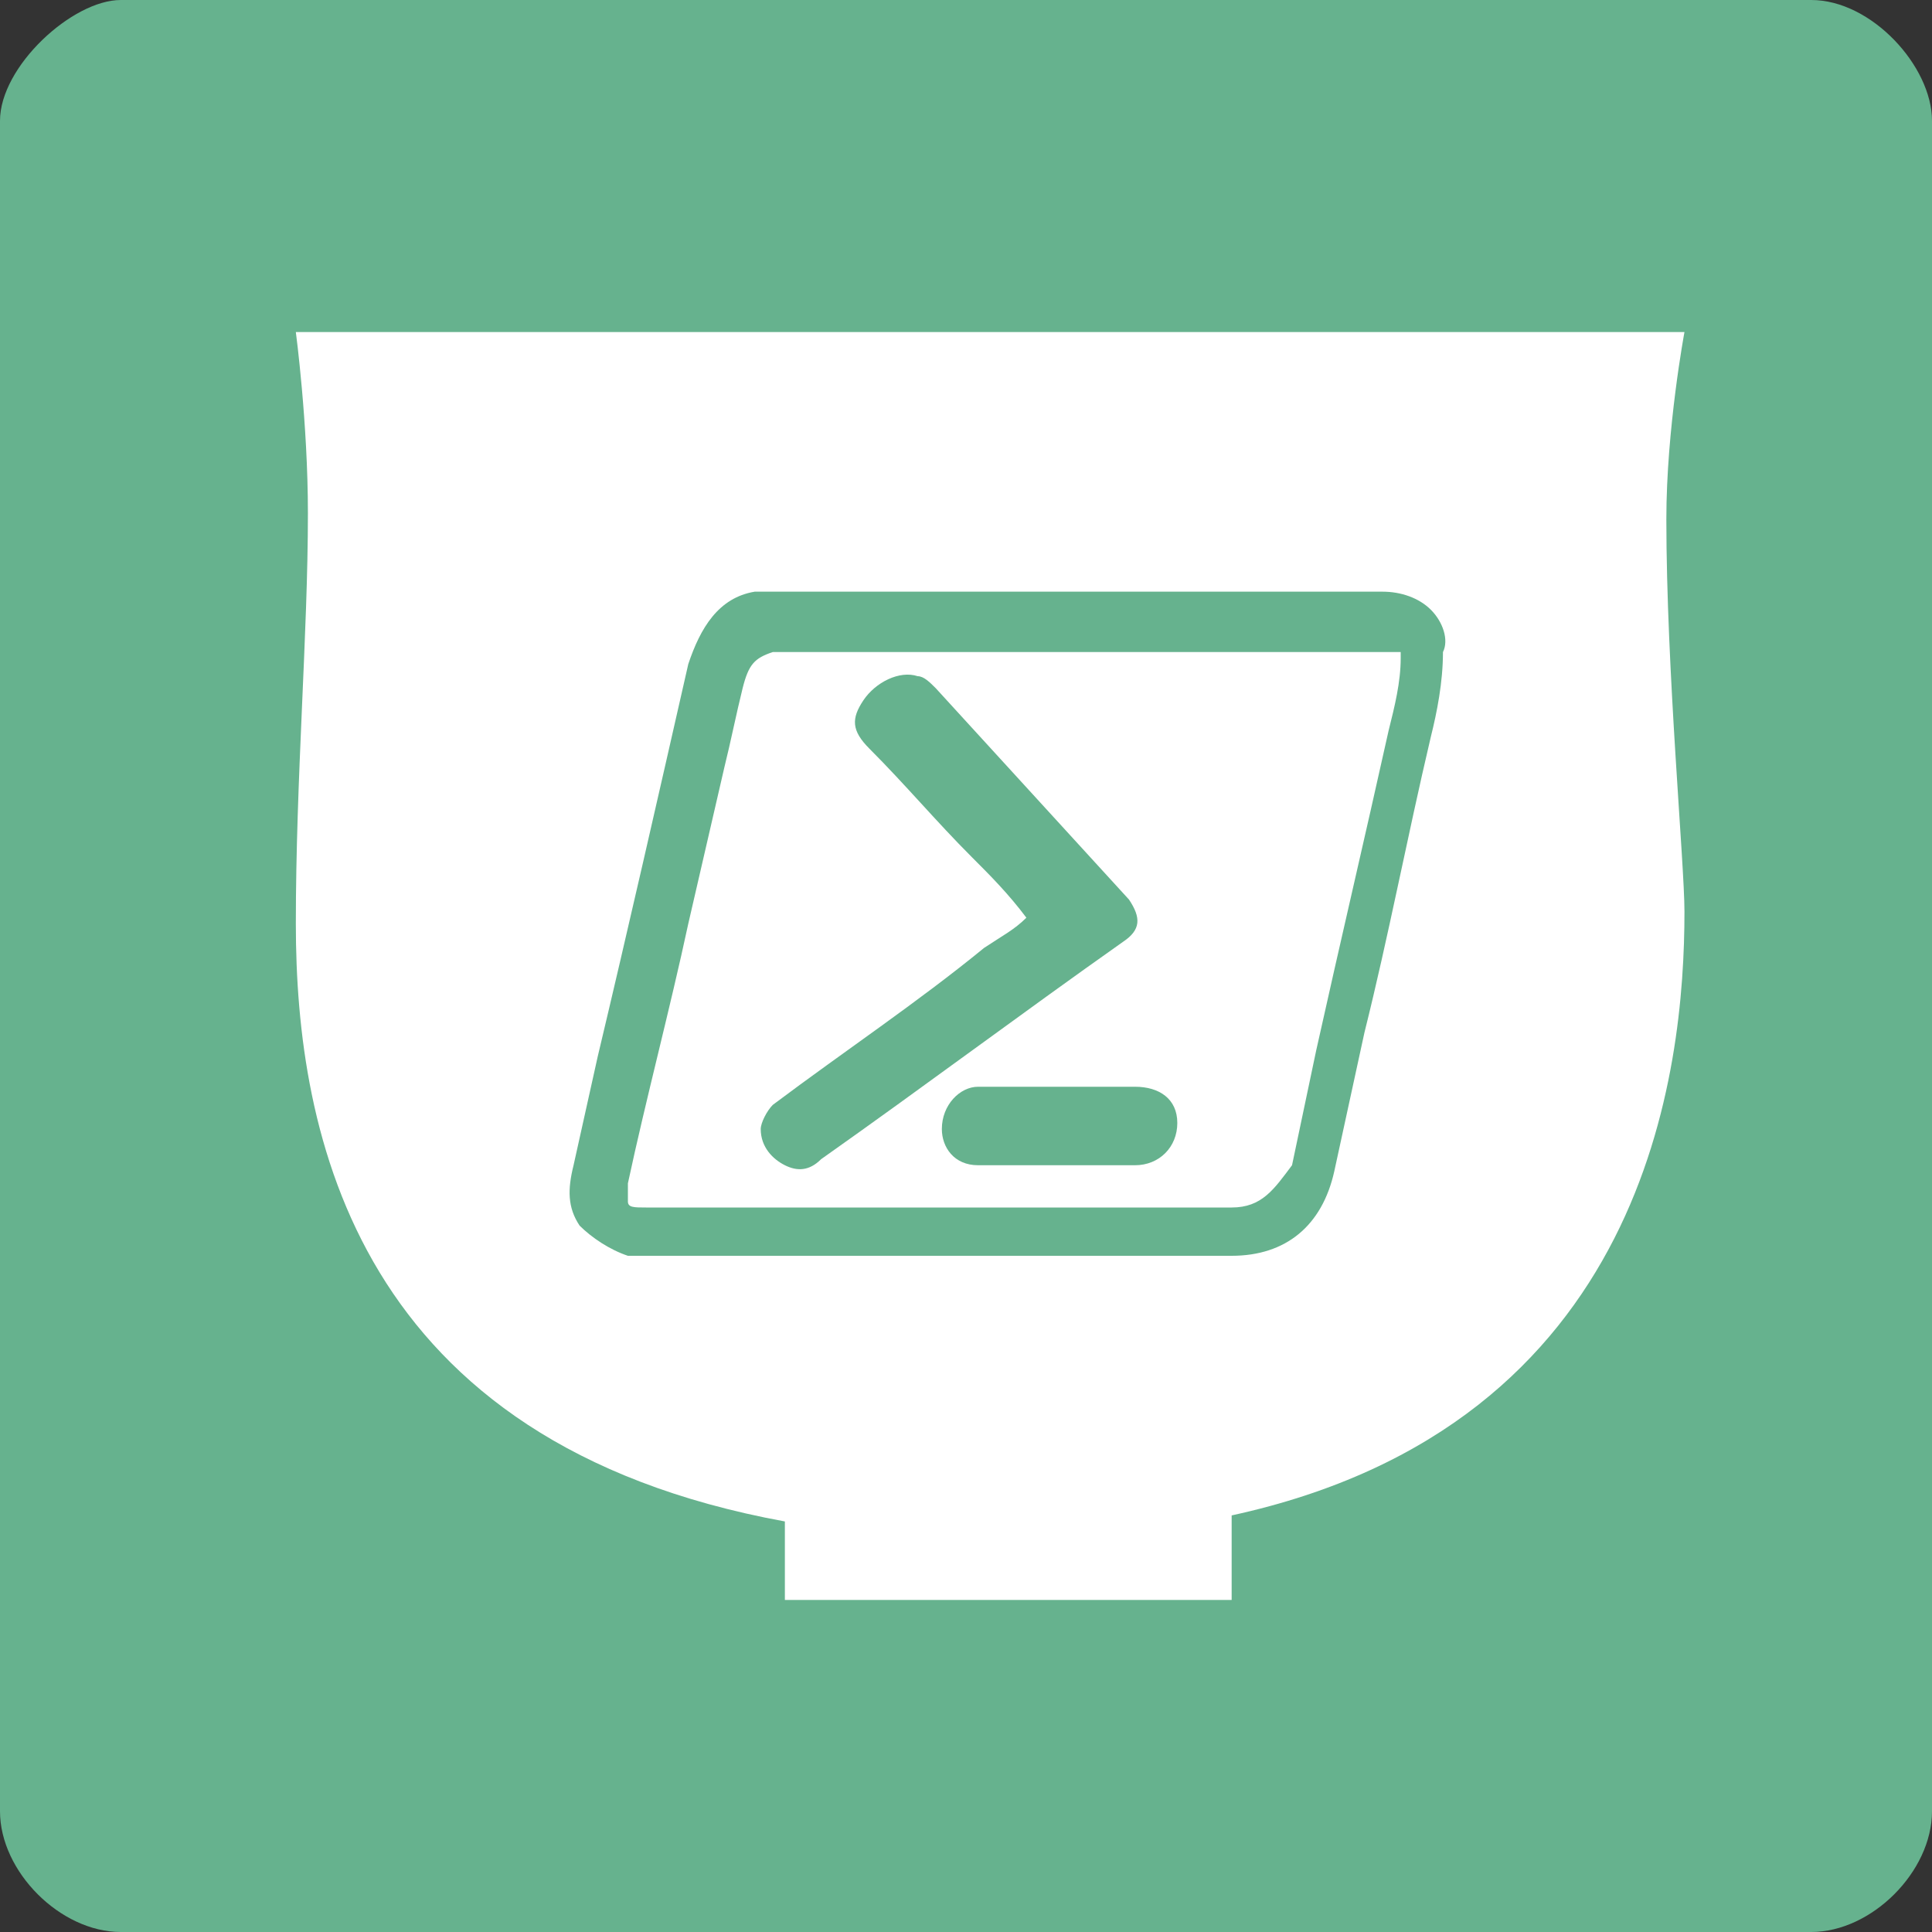 <?xml version="1.0" encoding="utf-8"?>
<!-- Generator: Adobe Illustrator 19.1.1, SVG Export Plug-In . SVG Version: 6.00 Build 0)  -->
<svg version="1.1" xmlns="http://www.w3.org/2000/svg" xmlns:xlink="http://www.w3.org/1999/xlink" x="0px" y="0px"
	 viewBox="0 0 32 32" style="enable-background:new 0 0 32 32;" xml:space="preserve">
<rect x="0" y="0" width="32" height="32" fill="#333333" stroke="none"/>
<style type="text/css">
	.st0{fill:#96BC4F;}
	.st1{fill:#FFFFFF;}
	.st2{fill:#66B28E;}
	.st3{fill:#7E7E7C;}
</style>
<g id="Single_Olive_16x16">
</g>
<g id="Single_Olive_32x32">
</g>
<g id="Single_Olive_64x64">
</g>
<g id="Single_Olive_256x256">
</g>
<g id="Single_Teal_256x256">
</g>
<g id="Single_Charcoal_256x256">
</g>
<g id="Single_Teal_16x16">
</g>
<g id="Single_Teal_32x32">
	<path class="st2" d="M30,32H2c-1,0-2-1-2-2V2c0-0.9,1.2-2,2-2h28c1,0,2,1.1,2,2v28C32,31,31,32,30,32z"/>
	<path class="st1" d="M4.9,5.5c0,0,0.2,1.5,0.2,3c0,2-0.2,4.4-0.2,6.8c0,3.5,1,8.6,8.1,9.9v1.3h7.4v-1.4c6.9-1.5,7.5-7.4,7.5-10
		c0-0.8-0.3-4-0.3-6.5c0-1.5,0.3-3.1,0.3-3.1H4.9z"/>
	<g>
		<path class="st2" d="M23.7,10.1c-0.2-0.2-0.5-0.3-0.8-0.3h-5.8c-1.4,0-2.8,0-4.2,0c-0.1,0-0.2,0-0.4,0c-0.6,0.1-0.9,0.6-1.1,1.2
			c-0.5,2.2-1,4.4-1.5,6.5l-0.4,1.8c-0.1,0.4-0.1,0.7,0.1,1c0.2,0.2,0.5,0.4,0.8,0.5c0.1,0,0.2,0,0.3,0c0,0,0,0,0.1,0h9.6
			c0.9,0,1.5-0.5,1.7-1.4l0.5-2.3c0.4-1.6,0.7-3.2,1.1-4.9c0.1-0.4,0.2-0.9,0.2-1.4C24,10.6,23.9,10.3,23.7,10.1z M20.4,20h-9.7
			c-0.2,0-0.3,0-0.3-0.1c0,0,0-0.1,0-0.3c0.3-1.4,0.7-2.9,1-4.3l0.6-2.6c0.1-0.4,0.2-0.9,0.3-1.3c0.1-0.4,0.2-0.5,0.5-0.6
			c0.1,0,0.1,0,0.2,0l5,0h5c0.1,0,0.2,0,0.2,0c0,0,0,0,0,0.1c0,0.4-0.1,0.8-0.2,1.2c-0.4,1.8-0.8,3.5-1.2,5.3l-0.4,1.9
			C21.1,19.7,20.9,20,20.4,20z"/>
		<path class="st2" d="M17,15.2c-0.3-0.4-0.6-0.7-0.9-1c-0.6-0.6-1.1-1.2-1.7-1.8c-0.3-0.3-0.3-0.5-0.1-0.8c0.2-0.3,0.6-0.5,0.9-0.4
			c0.1,0,0.2,0.1,0.3,0.2c1.1,1.2,2.1,2.3,3.2,3.5c0.2,0.3,0.2,0.5-0.1,0.7c-1.7,1.2-3.3,2.4-5,3.6c-0.2,0.2-0.4,0.2-0.6,0.1
			c-0.2-0.1-0.4-0.3-0.4-0.6c0-0.1,0.1-0.3,0.2-0.4c1.2-0.9,2.4-1.7,3.5-2.6C16.6,15.5,16.8,15.4,17,15.2z"/>
		<path class="st2" d="M17.5,18c0.4,0,0.8,0,1.3,0c0.4,0,0.7,0.2,0.7,0.6c0,0.4-0.3,0.7-0.7,0.7c-0.9,0-1.7,0-2.6,0
			c-0.4,0-0.6-0.3-0.6-0.6c0-0.4,0.3-0.7,0.6-0.7C16.6,18,17.1,18,17.5,18z"/>
	</g>
</g>
<g id="Single_Teal_64x64">
</g>
<g id="Single_Charcoal_32x32">
</g>
<g id="Single_Charcoal_16x16">
</g>
<g id="Single_Charcoal_64x64">
</g>
<g id="Single_Charcoal_128x128">
</g>
<g id="Full_Olive_16x16">
</g>
<g id="Full_Olive_32x32">
</g>
<g id="Full_Olive_64x64">
</g>
<g id="Full_Olive_256x256">
</g>
<g id="Full_Teal_256x256">
</g>
<g id="Full_Teal_16x16">
</g>
<g id="Full_Teal_32x32">
</g>
<g id="Full_Teal_64x64">
</g>
</svg>
